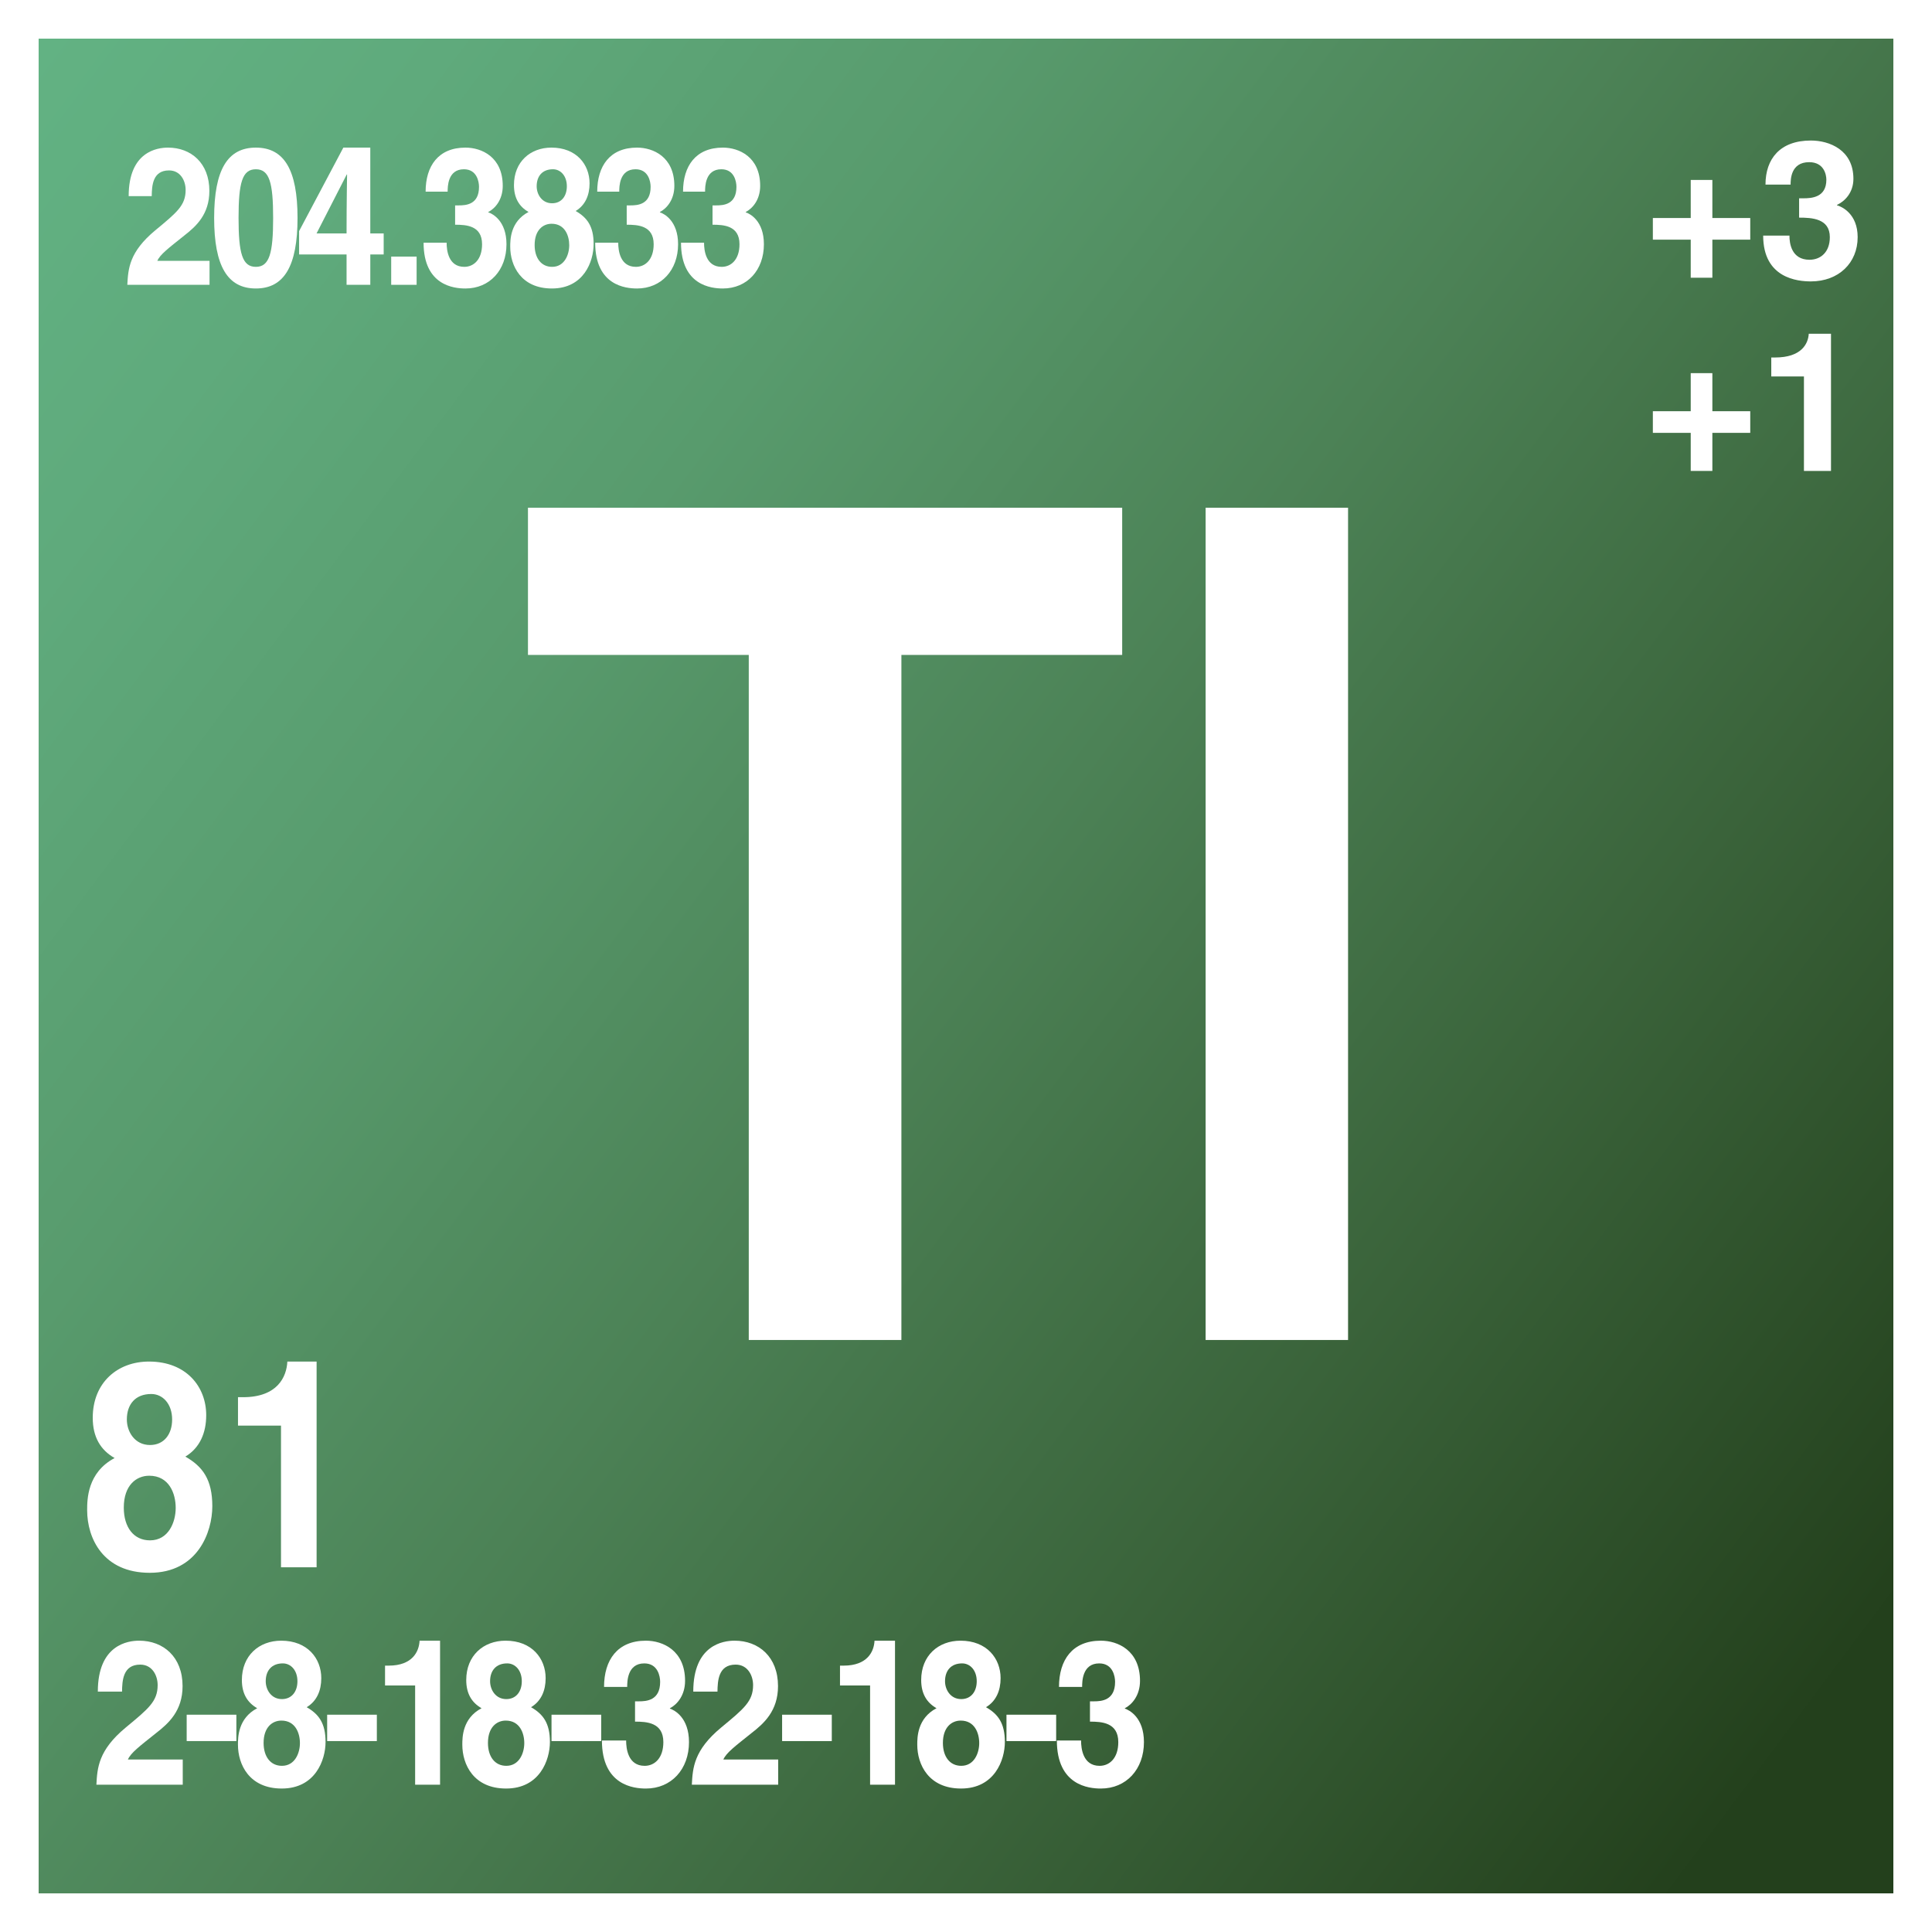 <?xml version="1.0" encoding="utf-8"?>
<!-- Generator: Adobe Illustrator 16.0.0, SVG Export Plug-In . SVG Version: 6.00 Build 0)  -->
<!DOCTYPE svg PUBLIC "-//W3C//DTD SVG 1.1//EN" "http://www.w3.org/Graphics/SVG/1.1/DTD/svg11.dtd">
<svg version="1.1" xmlns="http://www.w3.org/2000/svg" xmlns:xlink="http://www.w3.org/1999/xlink" x="0px" y="0px" width="40px"
	 height="40px" viewBox="0 0 200 200" enable-background="new 0 0 200 200" xml:space="preserve">
<g id="Arriere-Plan">
	<rect fill="#FFFFFF" width="200" height="200"/>
</g>
<g id="Fond">
	<linearGradient id="SVGID_1_" gradientUnits="userSpaceOnUse" x1="-7.222" y1="19.677" x2="193.159" y2="169.789">
		<stop  offset="0" style="stop-color:#62B283"/>
		<stop  offset="0.135" style="stop-color:#5FAA7C"/>
		<stop  offset="0.317" style="stop-color:#589B6D"/>
		<stop  offset="0.524" style="stop-color:#4C8256"/>
		<stop  offset="0.752" style="stop-color:#3A633A"/>
		<stop  offset="0.993" style="stop-color:#24411D"/>
		<stop  offset="1" style="stop-color:#23401C"/>
	</linearGradient>
	<rect x="4" y="4" fill="url(#SVGID_1_)" width="192" height="192"/>
</g>
<g id="Texte">
	<g>
		<path fill="#FFFFFF" d="M93.312,138.715h-15.8V67.798H54.655V52.559h61.513v15.239H93.312V138.715z"/>
		<path fill="#FFFFFF" d="M139.551,138.715h-14.746V52.559h14.746V138.715z"/>
	</g>
	<g>
		<path fill="#FFFFFF" d="M175.023,18.628h2.24v3.941h3.922v2.24h-3.922v3.941h-2.24v-3.941h-3.92v-2.24h3.92V18.628z"/>
		<path fill="#FFFFFF" d="M186.244,20.528h0.439c0.84,0,2.381-0.08,2.381-1.92c0-0.52-0.24-1.82-1.78-1.82
			c-1.921,0-1.921,1.82-1.921,2.32h-2.6c0-2.661,1.5-4.561,4.7-4.561c1.9,0,4.401,0.96,4.401,3.961c0,1.44-0.9,2.34-1.701,2.701
			v0.04c0.5,0.14,2.141,0.88,2.141,3.301c0,2.68-1.98,4.581-4.841,4.581c-1.34,0-4.94-0.3-4.94-4.741h2.74l-0.02,0.02
			c0,0.76,0.199,2.48,2.08,2.48c1.12,0,2.1-0.76,2.1-2.34c0-1.94-1.88-2.021-3.18-2.021V20.528z"/>
	</g>
	<g>
		<path fill="#FFFFFF" d="M175.023,38.628h2.24v3.941h3.922v2.24h-3.922v3.941h-2.24v-3.941h-3.92v-2.24h3.92V38.628z"/>
		<path fill="#FFFFFF" d="M183.363,37.007h0.4c2.7,0,3.42-1.4,3.48-2.46h2.301V48.75h-2.801v-9.782h-3.381V37.007z"/>
	</g>
	<g>
	</g>
	<g>
		<path fill="#FFFFFF" d="M15.501,162.816c-4.82,0-6.479-3.57-6.479-6.48c0-1.079,0-3.899,2.844-5.399
			c-1.475-0.84-2.265-2.189-2.265-4.17c0-3.63,2.555-5.819,5.82-5.819c3.872,0,5.926,2.609,5.926,5.55c0,1.83-0.659,3.39-2.16,4.289
			c1.791,1.021,2.792,2.37,2.792,5.13C21.98,158.616,20.453,162.816,15.501,162.816z M15.449,152.767c-1.343,0-2.634,0.99-2.634,3.3
			c0,2.04,1.027,3.39,2.713,3.39c1.922,0,2.66-1.89,2.66-3.359C18.188,154.597,17.503,152.767,15.449,152.767z M17.819,146.946
			c0-1.619-0.975-2.64-2.16-2.64c-1.659,0-2.528,1.08-2.528,2.64c0,1.261,0.816,2.641,2.397,2.641
			C16.976,149.587,17.819,148.477,17.819,146.946z"/>
		<path fill="#FFFFFF" d="M24.638,144.637h0.526c3.556,0,4.504-2.1,4.583-3.689h3.028v21.299h-3.687v-14.669h-4.451V144.637z"/>
	</g>
	<g>
	</g>
	<g>
	</g>
	<g>
	</g>
	<g>
		<path fill="#FFFFFF" d="M13.32,20.302c0-4.621,2.965-5.021,4.071-5.021c2.387,0,4.282,1.601,4.282,4.481
			c0,2.44-1.386,3.681-2.597,4.621c-1.649,1.32-2.509,1.96-2.79,2.621h5.405v2.48H13.18c0.088-1.66,0.193-3.401,2.896-5.641
			c2.246-1.86,3.141-2.581,3.141-4.181c0-0.94-0.526-2.021-1.72-2.021c-1.72,0-1.772,1.621-1.79,2.661H13.32z"/>
		<path fill="#FFFFFF" d="M26.485,15.281c2.93,0,4.316,2.301,4.316,7.282s-1.386,7.301-4.316,7.301c-2.931,0-4.317-2.32-4.317-7.301
			S23.554,15.281,26.485,15.281z M26.485,27.624c1.404,0,1.79-1.4,1.79-5.061s-0.386-5.041-1.79-5.041s-1.79,1.38-1.79,5.041
			S25.081,27.624,26.485,27.624z"/>
		<path fill="#FFFFFF" d="M39.719,26.343h-1.386v3.141h-2.457v-3.141h-4.914v-2.42l4.58-8.642h2.79v8.882h1.386V26.343z
			 M35.876,24.163c0-3.44,0.053-5.661,0.053-6.101h-0.035l-3.124,6.101H35.876z"/>
		<path fill="#FFFFFF" d="M43.128,29.484h-2.632v-2.92h2.632V29.484z"/>
		<path fill="#FFFFFF" d="M47.113,21.262h0.386c0.737,0,2.088-0.08,2.088-1.92c0-0.52-0.21-1.82-1.562-1.82
			c-1.685,0-1.685,1.82-1.685,2.32H44.06c0-2.661,1.316-4.561,4.124-4.561c1.667,0,3.86,0.96,3.86,3.961
			c0,1.44-0.79,2.34-1.492,2.701v0.04c0.439,0.14,1.878,0.88,1.878,3.301c0,2.68-1.737,4.581-4.247,4.581
			c-1.176,0-4.334-0.3-4.334-4.741h2.404l-0.018,0.02c0,0.76,0.175,2.48,1.825,2.48c0.983,0,1.843-0.76,1.843-2.34
			c0-1.94-1.649-2.021-2.79-2.021V21.262z"/>
		<path fill="#FFFFFF" d="M57.136,29.864c-3.211,0-4.317-2.38-4.317-4.321c0-0.72,0-2.601,1.895-3.601
			c-0.982-0.56-1.509-1.46-1.509-2.781c0-2.42,1.702-3.881,3.878-3.881c2.58,0,3.948,1.74,3.948,3.701
			c0,1.22-0.439,2.261-1.439,2.861c1.193,0.68,1.86,1.58,1.86,3.421C61.453,27.063,60.435,29.864,57.136,29.864z M57.101,23.163
			c-0.895,0-1.755,0.66-1.755,2.2c0,1.36,0.685,2.261,1.808,2.261c1.281,0,1.772-1.26,1.772-2.241
			C58.926,24.383,58.47,23.163,57.101,23.163z M58.68,19.282c0-1.08-0.649-1.76-1.439-1.76c-1.105,0-1.685,0.72-1.685,1.76
			c0,0.84,0.544,1.76,1.597,1.76C58.119,21.042,58.68,20.302,58.68,19.282z"/>
		<path fill="#FFFFFF" d="M64.878,21.262h0.386c0.737,0,2.088-0.08,2.088-1.92c0-0.52-0.21-1.82-1.562-1.82
			c-1.685,0-1.685,1.82-1.685,2.32h-2.281c0-2.661,1.316-4.561,4.124-4.561c1.667,0,3.86,0.96,3.86,3.961
			c0,1.44-0.79,2.34-1.492,2.701v0.04c0.439,0.14,1.878,0.88,1.878,3.301c0,2.68-1.737,4.581-4.247,4.581
			c-1.176,0-4.334-0.3-4.334-4.741h2.404l-0.018,0.02c0,0.76,0.175,2.48,1.825,2.48c0.983,0,1.843-0.76,1.843-2.34
			c0-1.94-1.649-2.021-2.79-2.021V21.262z"/>
		<path fill="#FFFFFF" d="M73.762,21.262h0.386c0.737,0,2.088-0.08,2.088-1.92c0-0.52-0.21-1.82-1.562-1.82
			c-1.685,0-1.685,1.82-1.685,2.32h-2.281c0-2.661,1.316-4.561,4.124-4.561c1.667,0,3.86,0.96,3.86,3.961
			c0,1.44-0.79,2.34-1.492,2.701v0.04c0.439,0.14,1.878,0.88,1.878,3.301c0,2.68-1.737,4.581-4.247,4.581
			c-1.176,0-4.334-0.3-4.334-4.741h2.404l-0.018,0.02c0,0.76,0.175,2.48,1.825,2.48c0.983,0,1.843-0.76,1.843-2.34
			c0-1.94-1.649-2.021-2.79-2.021V21.262z"/>
	</g>
	<g>
		<path fill="#FFFFFF" d="M10.127,175.113c0-4.851,3.115-5.271,4.276-5.271c2.507,0,4.497,1.68,4.497,4.703
			c0,2.562-1.456,3.863-2.728,4.851c-1.733,1.385-2.636,2.057-2.931,2.75h5.677v2.604H9.979c0.092-1.742,0.203-3.569,3.041-5.921
			c2.359-1.952,3.3-2.708,3.3-4.388c0-0.987-0.553-2.121-1.807-2.121c-1.807,0-1.862,1.701-1.88,2.793H10.127z"/>
		<path fill="#FFFFFF" d="M24.468,180.236h-5.143v-2.73h5.143V180.236z"/>
		<path fill="#FFFFFF" d="M29.168,185.148c-3.374,0-4.535-2.498-4.535-4.535c0-0.756,0-2.729,1.991-3.779
			c-1.032-0.588-1.585-1.532-1.585-2.918c0-2.541,1.788-4.073,4.073-4.073c2.71,0,4.147,1.827,4.147,3.884
			c0,1.281-0.461,2.373-1.512,3.003c1.254,0.714,1.954,1.659,1.954,3.591C33.702,182.209,32.633,185.148,29.168,185.148z
			 M29.131,178.115c-0.94,0-1.843,0.693-1.843,2.31c0,1.428,0.719,2.372,1.898,2.372c1.346,0,1.862-1.322,1.862-2.352
			C31.048,179.396,30.568,178.115,29.131,178.115z M30.79,174.042c0-1.134-0.682-1.848-1.512-1.848c-1.161,0-1.77,0.756-1.77,1.848
			c0,0.882,0.571,1.848,1.677,1.848C30.2,175.89,30.79,175.113,30.79,174.042z"/>
		<path fill="#FFFFFF" d="M39.011,180.236h-5.143v-2.73h5.143V180.236z"/>
		<path fill="#FFFFFF" d="M39.859,172.426h0.369c2.488,0,3.152-1.471,3.207-2.583h2.12v14.907h-2.581v-10.268h-3.115V172.426z"/>
		<path fill="#FFFFFF" d="M52.394,185.148c-3.374,0-4.535-2.498-4.535-4.535c0-0.756,0-2.729,1.991-3.779
			c-1.032-0.588-1.585-1.532-1.585-2.918c0-2.541,1.788-4.073,4.073-4.073c2.71,0,4.147,1.827,4.147,3.884
			c0,1.281-0.461,2.373-1.512,3.003c1.254,0.714,1.954,1.659,1.954,3.591C56.928,182.209,55.858,185.148,52.394,185.148z
			 M52.356,178.115c-0.94,0-1.843,0.693-1.843,2.31c0,1.428,0.719,2.372,1.898,2.372c1.346,0,1.862-1.322,1.862-2.352
			C54.273,179.396,53.794,178.115,52.356,178.115z M54.016,174.042c0-1.134-0.682-1.848-1.512-1.848c-1.161,0-1.77,0.756-1.77,1.848
			c0,0.882,0.571,1.848,1.677,1.848C53.426,175.89,54.016,175.113,54.016,174.042z"/>
		<path fill="#FFFFFF" d="M62.236,180.236h-5.143v-2.73h5.143V180.236z"/>
		<path fill="#FFFFFF" d="M65.739,176.121h0.405c0.774,0,2.194-0.084,2.194-2.016c0-0.547-0.222-1.911-1.641-1.911
			c-1.77,0-1.77,1.911-1.77,2.436h-2.396c0-2.792,1.383-4.787,4.332-4.787c1.751,0,4.055,1.008,4.055,4.157
			c0,1.512-0.829,2.457-1.566,2.834v0.043c0.461,0.146,1.972,0.924,1.972,3.464c0,2.813-1.825,4.808-4.46,4.808
			c-1.235,0-4.553-0.314-4.553-4.976h2.525l-0.019,0.021c0,0.799,0.185,2.604,1.917,2.604c1.032,0,1.936-0.797,1.936-2.456
			c0-2.036-1.733-2.12-2.931-2.12V176.121z"/>
		<path fill="#FFFFFF" d="M71.767,175.113c0-4.851,3.115-5.271,4.276-5.271c2.507,0,4.497,1.68,4.497,4.703
			c0,2.562-1.456,3.863-2.728,4.851c-1.733,1.385-2.636,2.057-2.931,2.75h5.677v2.604h-8.939c0.092-1.742,0.203-3.569,3.041-5.921
			c2.359-1.952,3.3-2.708,3.3-4.388c0-0.987-0.553-2.121-1.807-2.121c-1.807,0-1.862,1.701-1.88,2.793H71.767z"/>
		<path fill="#FFFFFF" d="M86.107,180.236h-5.143v-2.73h5.143V180.236z"/>
		<path fill="#FFFFFF" d="M86.955,172.426h0.369c2.488,0,3.152-1.471,3.207-2.583h2.12v14.907h-2.58v-10.268h-3.115V172.426z"/>
		<path fill="#FFFFFF" d="M99.489,185.148c-3.373,0-4.534-2.498-4.534-4.535c0-0.756,0-2.729,1.991-3.779
			c-1.032-0.588-1.585-1.532-1.585-2.918c0-2.541,1.788-4.073,4.074-4.073c2.709,0,4.147,1.827,4.147,3.884
			c0,1.281-0.461,2.373-1.512,3.003c1.253,0.714,1.953,1.659,1.953,3.591C104.023,182.209,102.955,185.148,99.489,185.148z
			 M99.453,178.115c-0.94,0-1.844,0.693-1.844,2.31c0,1.428,0.719,2.372,1.898,2.372c1.346,0,1.861-1.322,1.861-2.352
			C101.369,179.396,100.891,178.115,99.453,178.115z M101.111,174.042c0-1.134-0.682-1.848-1.512-1.848
			c-1.161,0-1.77,0.756-1.77,1.848c0,0.882,0.572,1.848,1.678,1.848C100.521,175.89,101.111,175.113,101.111,174.042z"/>
		<path fill="#FFFFFF" d="M109.333,180.236h-5.143v-2.73h5.143V180.236z"/>
		<path fill="#FFFFFF" d="M112.834,176.121h0.406c0.773,0,2.193-0.084,2.193-2.016c0-0.547-0.222-1.911-1.641-1.911
			c-1.77,0-1.77,1.911-1.77,2.436h-2.396c0-2.792,1.383-4.787,4.332-4.787c1.751,0,4.055,1.008,4.055,4.157
			c0,1.512-0.829,2.457-1.566,2.834v0.043c0.461,0.146,1.973,0.924,1.973,3.464c0,2.813-1.825,4.808-4.461,4.808
			c-1.235,0-4.553-0.314-4.553-4.976h2.525l-0.019,0.021c0,0.799,0.184,2.604,1.917,2.604c1.032,0,1.936-0.797,1.936-2.456
			c0-2.036-1.733-2.12-2.932-2.12V176.121z"/>
	</g>
	<g>
	</g>
	<g>
	</g>
	<g>
	</g>
	<g>
	</g>
	<g>
	</g>
	<g>
	</g>
</g>
</svg>
